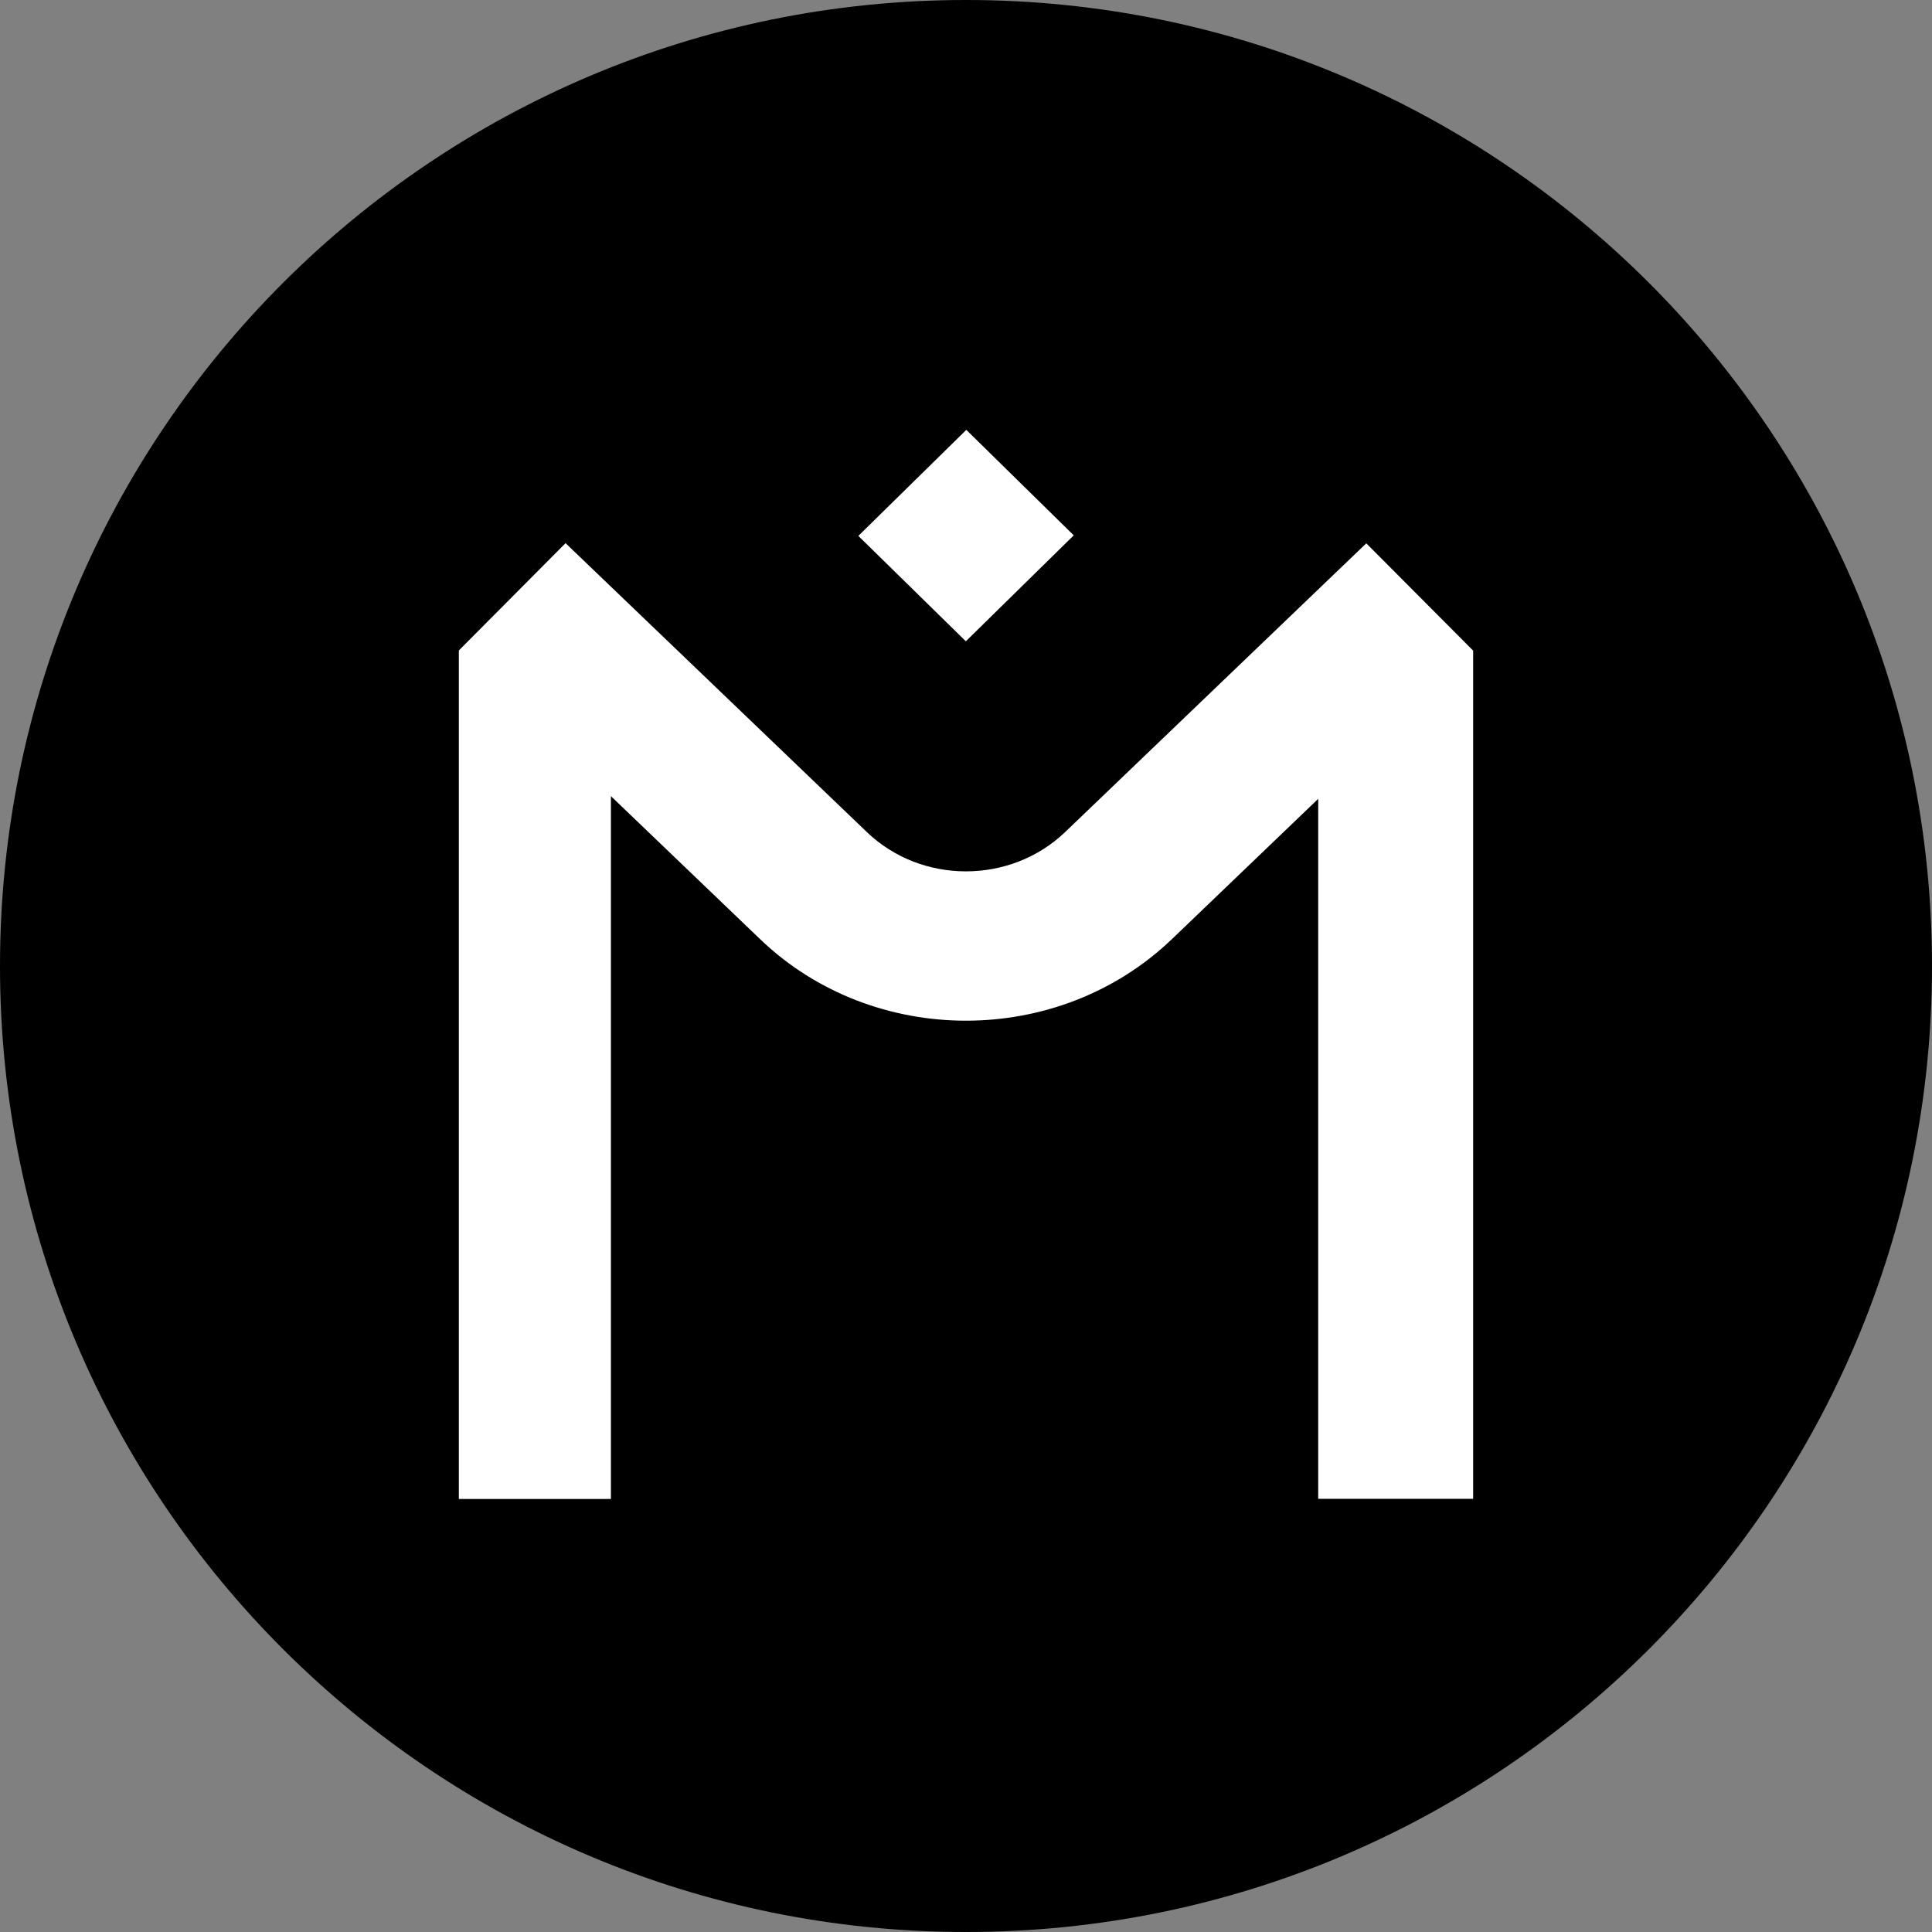 <svg width="400" height="400" viewBox="0 0 400 400" fill="none" xmlns="http://www.w3.org/2000/svg">
<rect x="0" y="0" width="400" height="400" fill="#808080" stroke="none"/>
<g clip-path="url(#clip0_222_594)">
<path d="M200 400C310.457 400 400 310.457 400 200C400 89.543 310.457 0 200 0C89.543 0 0 89.543 0 200C0 310.457 89.543 400 200 400Z" fill="black"/>
<path d="M222.29 110.821L200.066 89L177.711 110.952L199.967 132.773L222.323 110.821H222.29ZM304.967 134.671L282.875 112.49L220.537 172.26C209.194 183.122 190.773 183.122 179.463 172.26L117.092 112.457L95 134.671V310.351H126.484V164.834L157.339 194.409C169.079 205.695 184.556 211.322 200 211.322C215.445 211.322 230.888 205.695 242.661 194.409L272.922 165.39V310.318H305V134.671H304.967Z" fill="white"/>
</g>
<defs>
<clipPath id="clip0_222_594">
<rect width="400" height="400" fill="white"/>
</clipPath>
</defs>
</svg>
